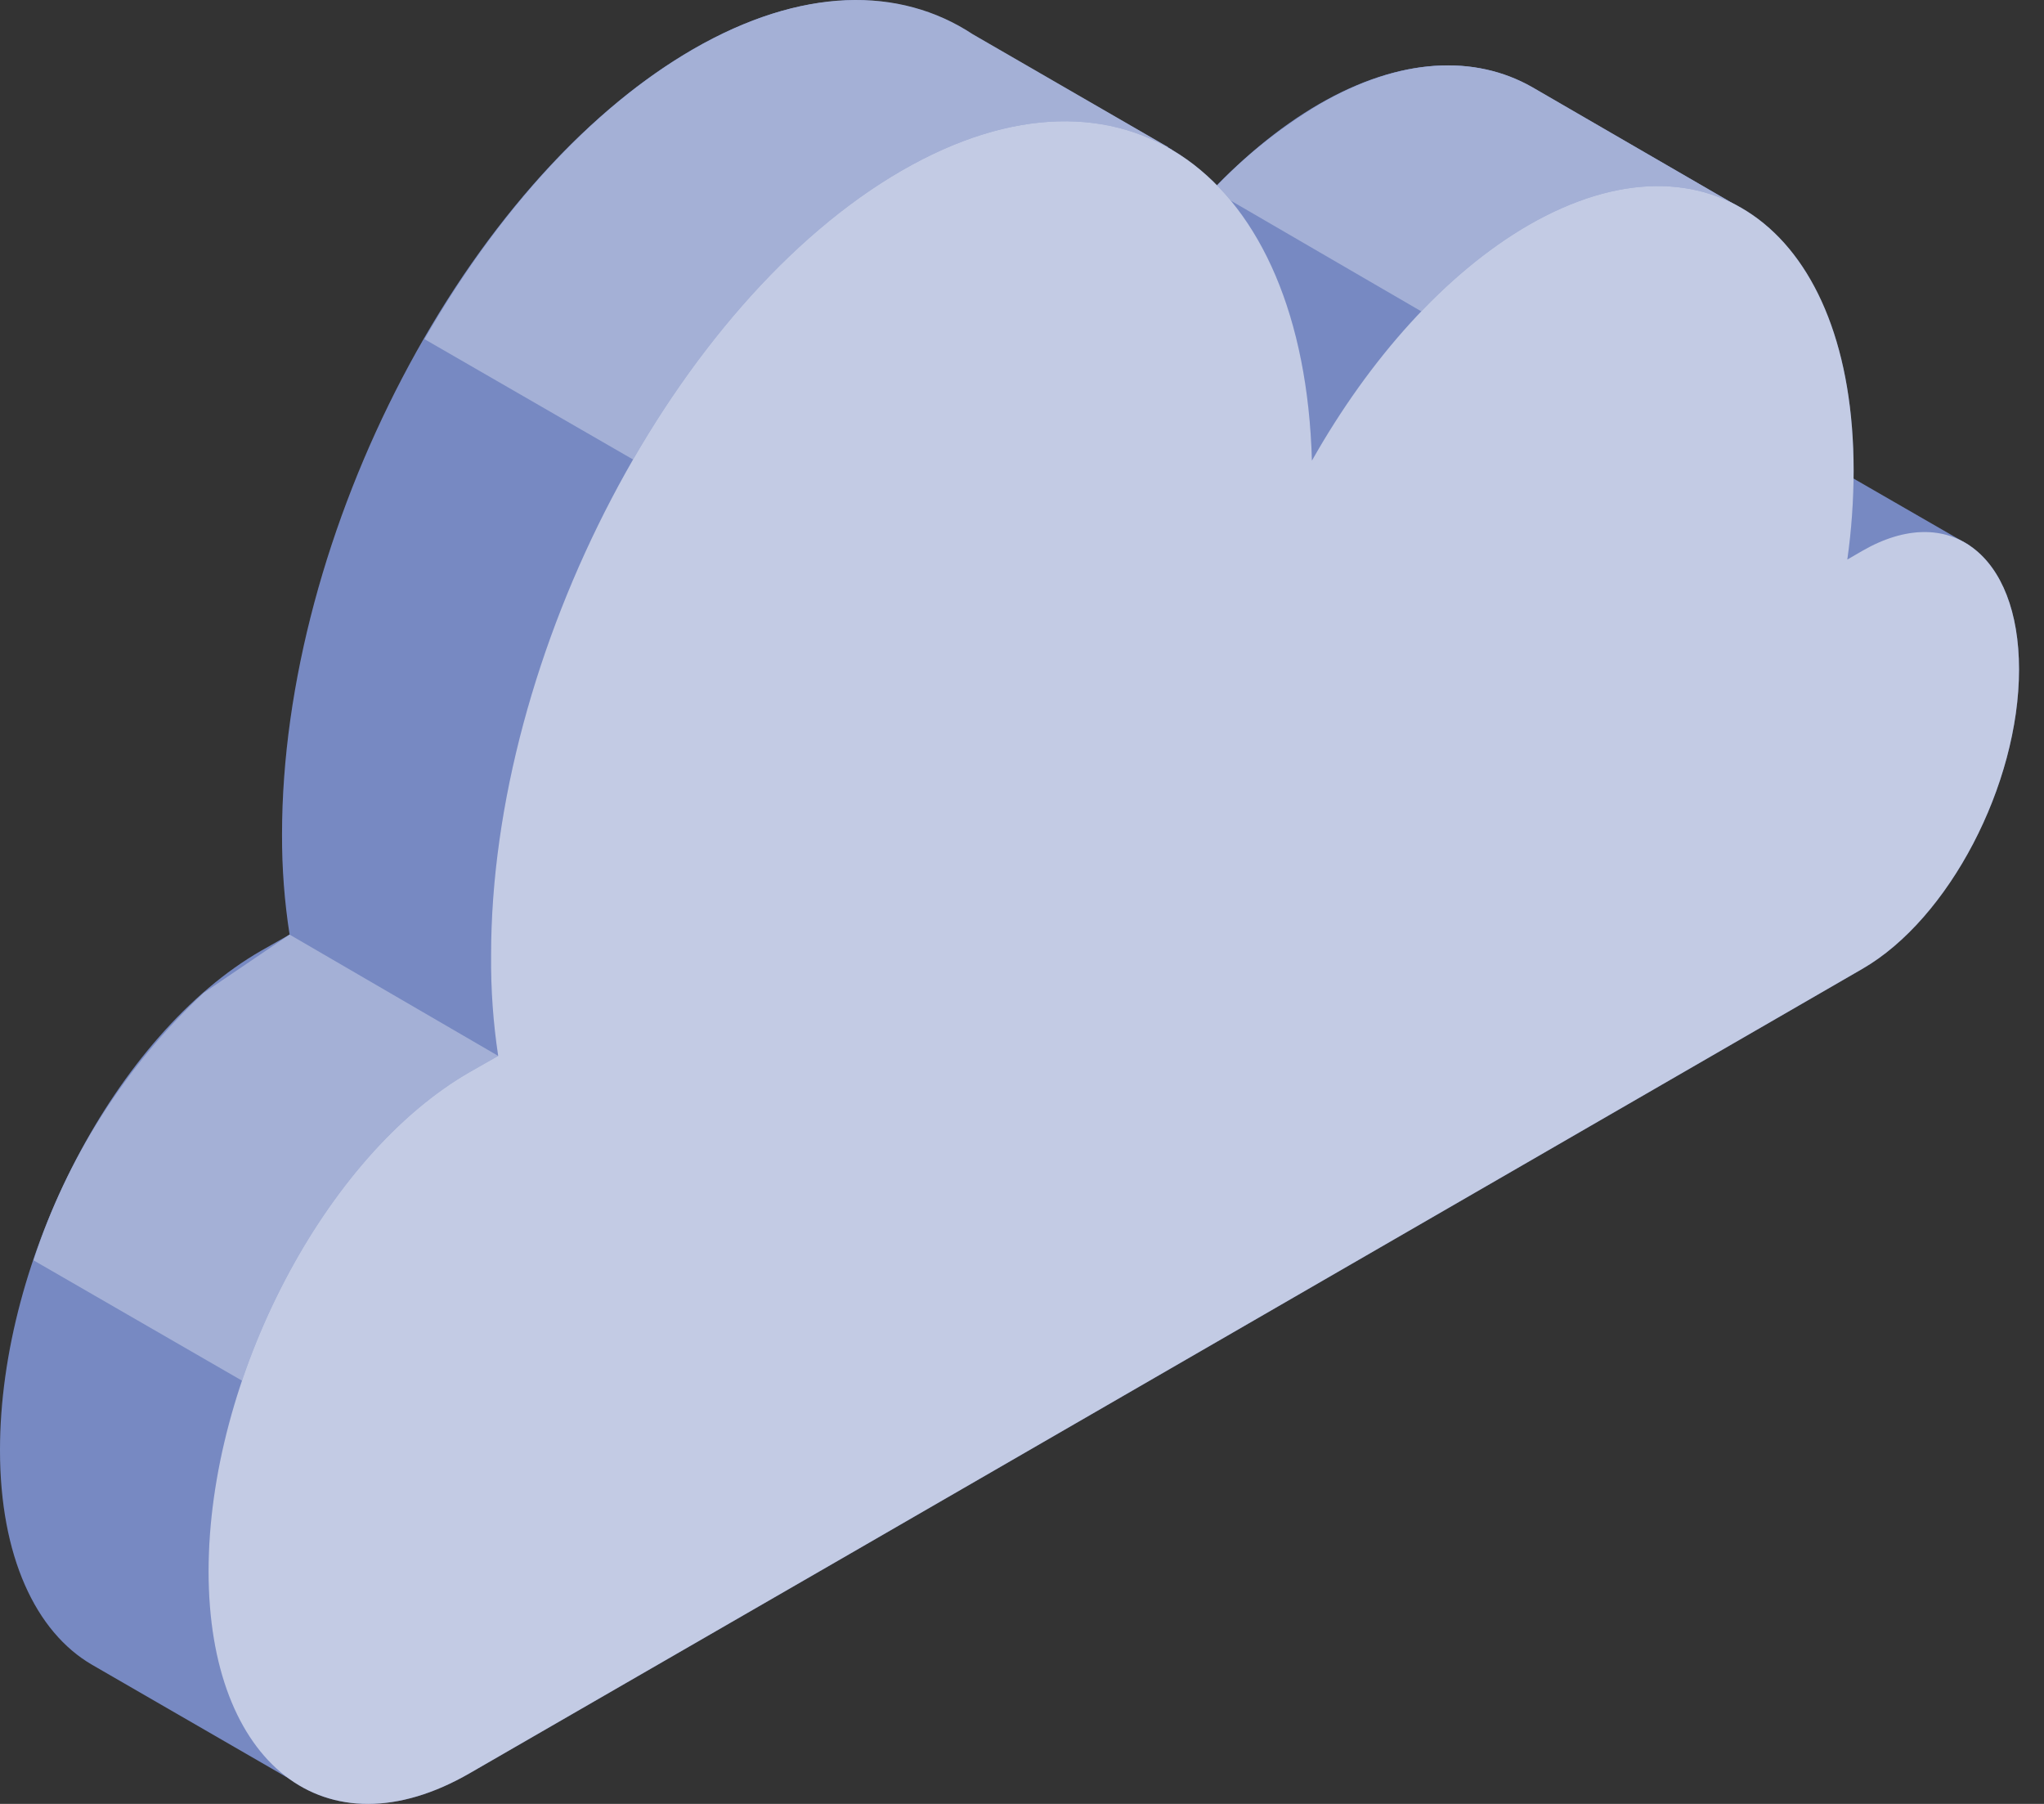 <svg width="51" height="45" viewBox="0 0 51 45" fill="none" xmlns="http://www.w3.org/2000/svg">
<rect x="0" y="0" width="51" height="45" fill="#333333" stroke="none"/>
<path d="M49.132 13.6L43.907 10.589C43.208 10.123 42.276 10.127 41.243 10.722L40.869 10.939C40.972 10.207 41.025 9.468 41.026 8.729C41.034 7.746 40.92 6.765 40.684 5.811L43.377 5.156L38.209 2.17C36.79 1.366 34.937 1.426 32.911 2.596C30.886 3.765 28.937 5.931 27.502 8.475C27.486 7.174 27.283 5.881 26.899 4.637L29.25 3.737L24.255 0.864C22.426 -0.342 19.978 -0.322 17.282 1.233C11.627 4.509 7.037 13.27 7.037 20.818C7.034 21.653 7.097 22.488 7.226 23.314L6.519 23.715C2.902 25.793 0 31.352 0 36.174C0 38.823 0.892 40.712 2.295 41.528L7.52 44.546L8.384 40.125L15.995 35.728L41.251 21.155C43.397 19.922 45.133 16.618 45.161 13.752L48.2 15.384L49.132 13.6Z" fill="#687CBB"/>
<path opacity="0.1" d="M49.132 13.6L43.907 10.589C43.208 10.123 42.276 10.127 41.243 10.722L40.869 10.939C40.972 10.207 41.025 9.468 41.026 8.729C41.034 7.746 40.92 6.765 40.684 5.811L43.377 5.156L38.209 2.17C36.79 1.366 34.937 1.426 32.911 2.596C30.886 3.765 28.937 5.931 27.502 8.475C27.486 7.174 27.283 5.881 26.899 4.637L29.25 3.737L24.255 0.864C22.426 -0.342 19.978 -0.322 17.282 1.233C11.627 4.509 7.037 13.27 7.037 20.818C7.034 21.653 7.097 22.488 7.226 23.314L6.519 23.715C2.902 25.793 0 31.352 0 36.174C0 38.823 0.892 40.712 2.295 41.528L7.52 44.546L8.384 40.125L15.995 35.728L41.251 21.155C43.397 19.922 45.133 16.618 45.161 13.752L48.2 15.384L49.132 13.6Z" fill="white"/>
<path d="M38.225 2.17C36.807 1.366 34.954 1.426 32.928 2.596C31.942 3.183 31.042 3.905 30.256 4.742L36.923 8.616L40.89 6.816C40.838 6.466 40.773 6.128 40.693 5.811L43.378 5.156L38.225 2.17Z" fill="#687CBB"/>
<path d="M27.132 5.469C27.064 5.184 26.987 4.907 26.899 4.642L28.908 3.882L29.142 3.669L24.274 0.856C22.446 -0.35 19.998 -0.33 17.302 1.225C14.733 2.708 12.39 5.325 10.59 8.46L18.692 13.134L27.132 5.469Z" fill="#687CBB"/>
<path d="M7.226 23.314L5.08 24.769C3.125 26.599 1.665 28.894 0.836 31.44L6.937 34.961L12.431 26.34L7.226 23.314Z" fill="#687CBB"/>
<path opacity="0.4" d="M38.225 2.17C36.807 1.366 34.954 1.426 32.928 2.596C31.942 3.183 31.042 3.905 30.256 4.742L36.923 8.616L40.89 6.816C40.838 6.466 40.773 6.128 40.693 5.811L43.378 5.156L38.225 2.17Z" fill="white"/>
<path opacity="0.4" d="M27.132 5.469C27.064 5.184 26.987 4.907 26.899 4.642L28.908 3.882L29.142 3.669L24.274 0.856C22.446 -0.35 19.998 -0.33 17.302 1.225C14.733 2.708 12.39 5.325 10.59 8.46L18.692 13.134L27.132 5.469Z" fill="white"/>
<path opacity="0.4" d="M7.226 23.314L5.08 24.769C3.125 26.599 1.665 28.894 0.836 31.44L6.937 34.961L12.431 26.34L7.226 23.314Z" fill="white"/>
<path d="M46.467 13.741L46.093 13.958C46.197 13.224 46.249 12.484 46.25 11.743C46.25 5.775 42.633 3.03 38.14 5.614C36.062 6.82 34.169 8.95 32.734 11.49C32.533 4.3 28.028 1.061 22.498 4.256C16.851 7.519 12.253 16.293 12.253 23.828C12.245 24.669 12.304 25.509 12.43 26.34L11.723 26.742C8.106 28.82 5.204 34.378 5.204 39.201C5.204 44.004 8.122 46.315 11.723 44.233L21.204 38.763L46.467 24.17C48.629 22.924 50.377 19.576 50.377 16.699C50.377 13.817 48.629 12.495 46.467 13.741Z" fill="#687CBB"/>
<path opacity="0.6" d="M46.467 13.741L46.093 13.958C46.197 13.224 46.249 12.484 46.25 11.743C46.25 5.775 42.633 3.03 38.14 5.614C36.062 6.82 34.169 8.95 32.734 11.49C32.533 4.3 28.028 1.061 22.498 4.256C16.851 7.519 12.253 16.293 12.253 23.828C12.245 24.669 12.304 25.509 12.43 26.34L11.723 26.742C8.106 28.82 5.204 34.378 5.204 39.201C5.204 44.004 8.122 46.315 11.723 44.233L21.204 38.763L46.467 24.17C48.629 22.924 50.377 19.576 50.377 16.699C50.377 13.817 48.629 12.495 46.467 13.741Z" fill="white"/>
</svg>
